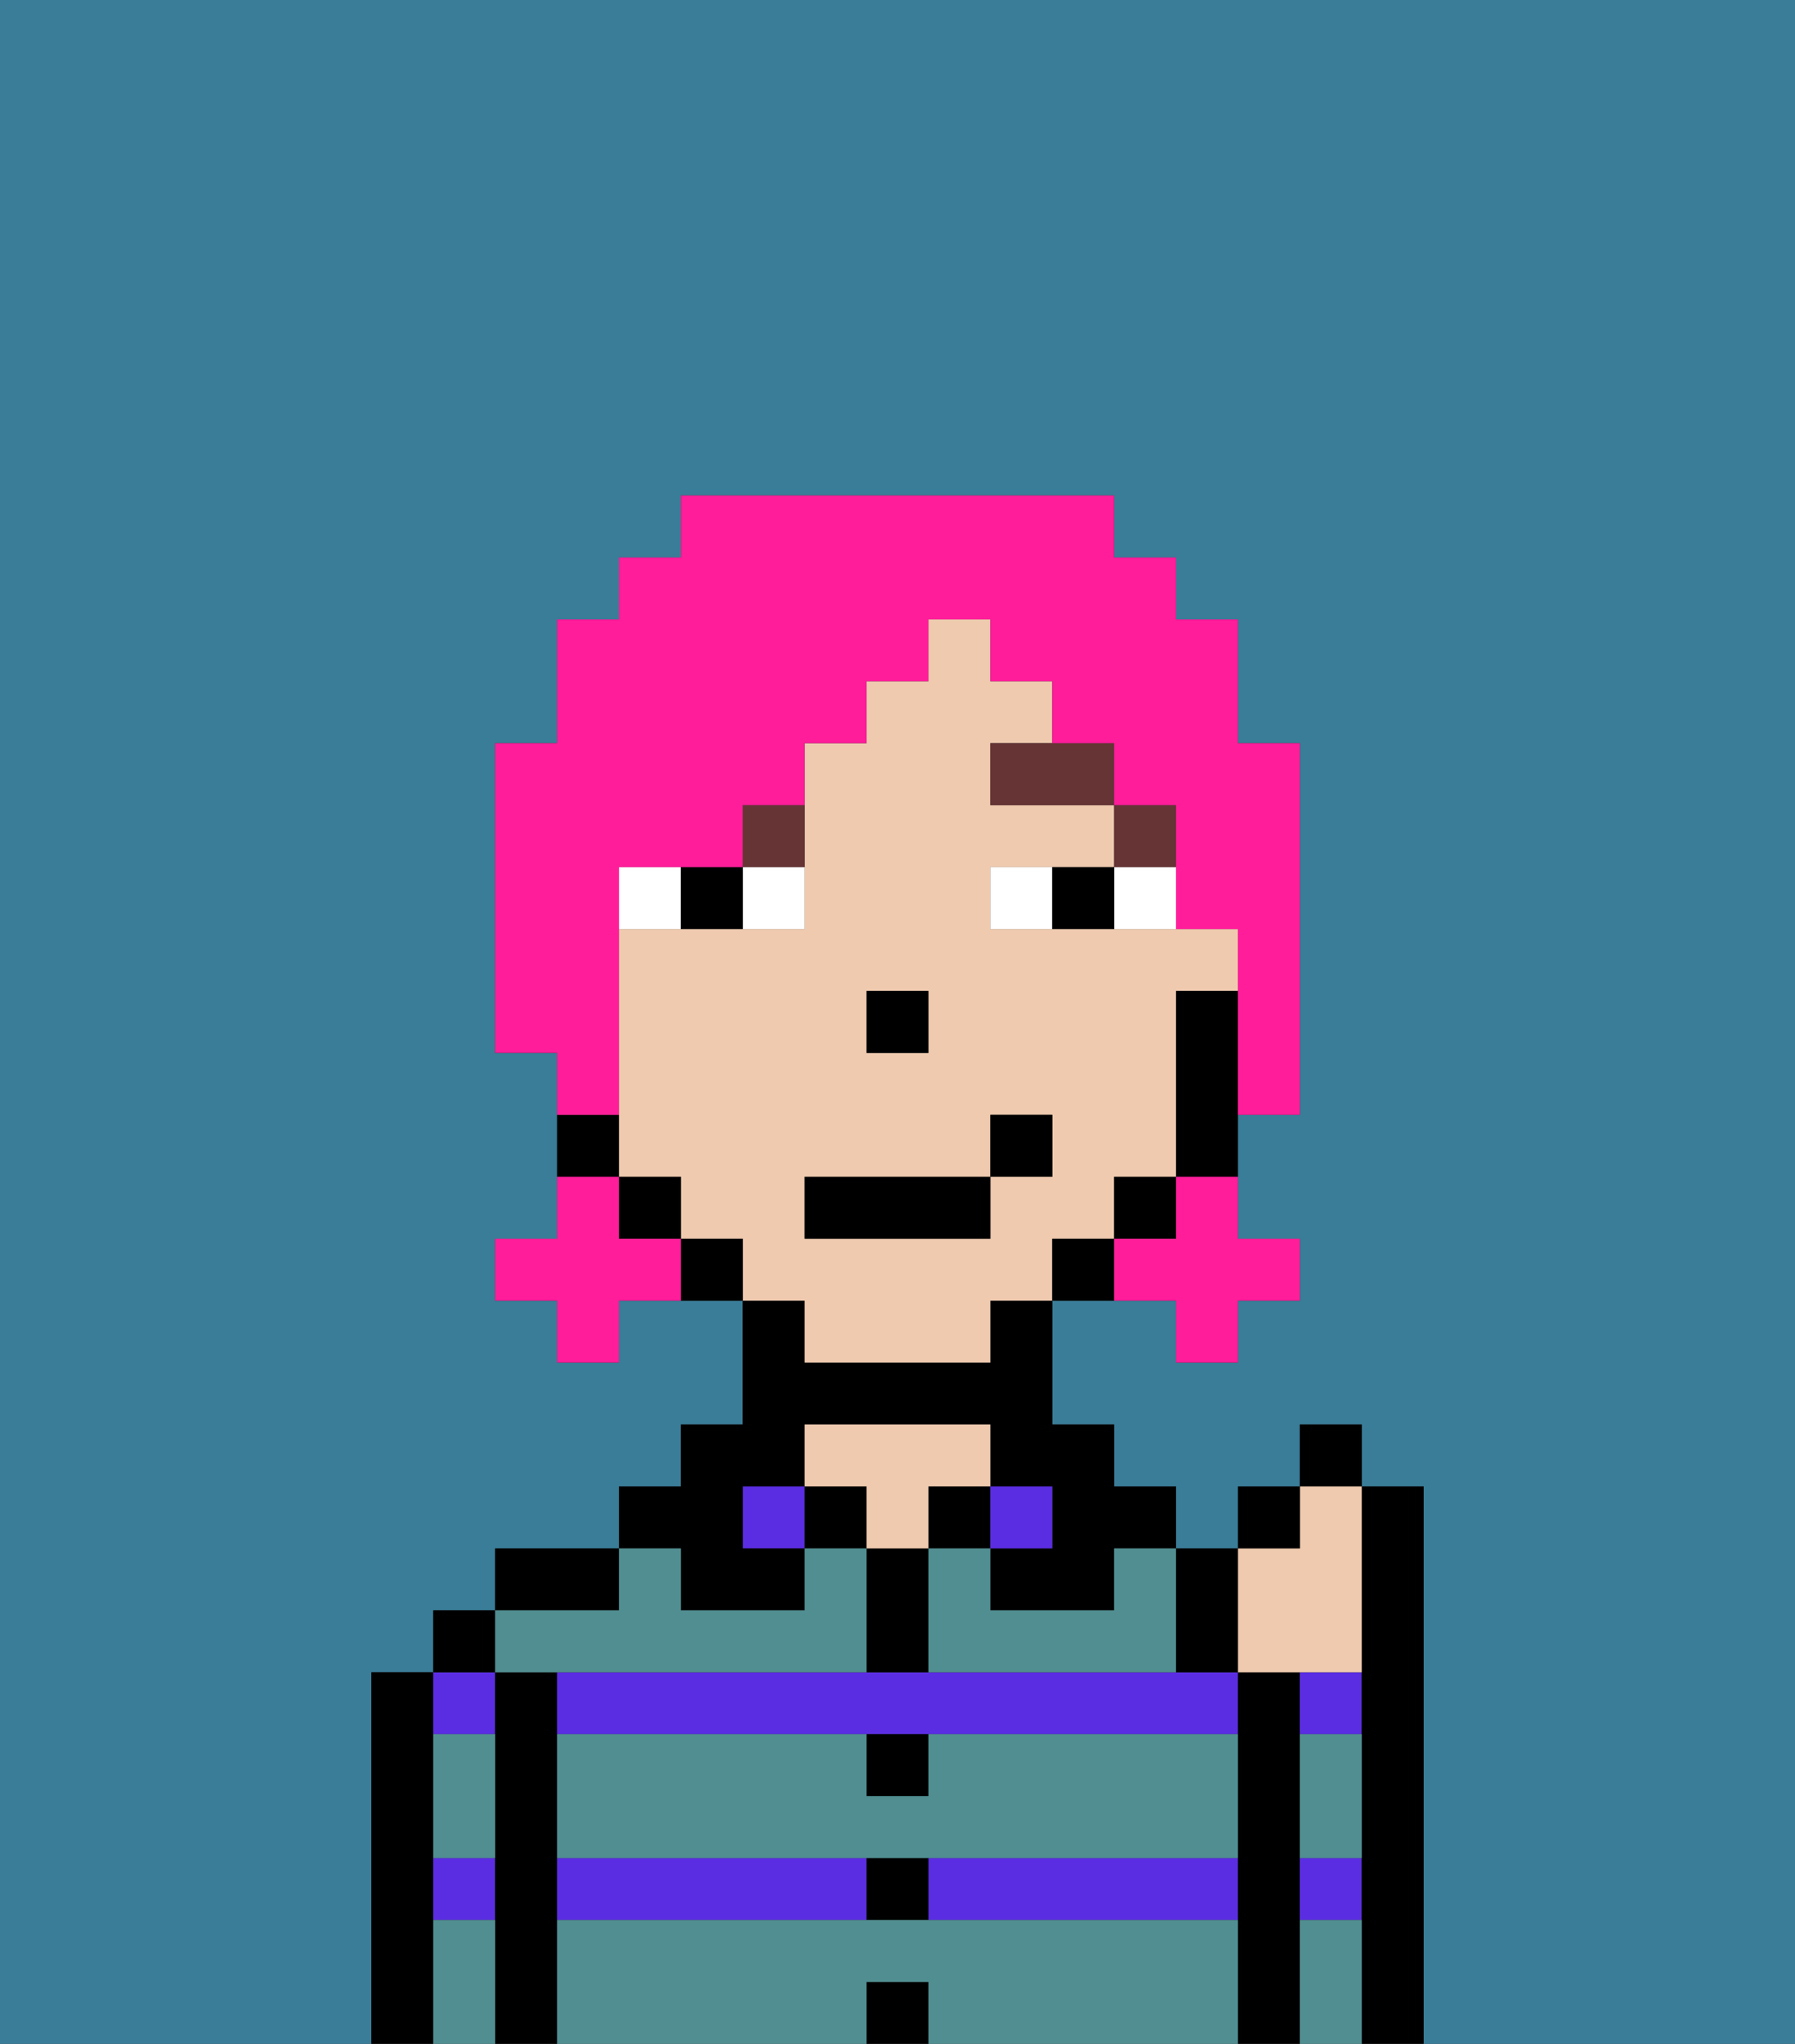 <svg xmlns="http://www.w3.org/2000/svg" viewBox="0 0 29 33"><rect x="0" y="0" width="29" height="33" fill="#333333" stroke="none"/><defs><style>polygon,rect,path{shape-rendering:crispedges;}.ab172-1{fill:#397d98;}.ab172-2{fill:#000000;}.ab172-3{fill:#5a2de2;}.ab172-4{fill:#efcaaf;}.ab172-5{fill:#508e91;}.ab172-6{fill:#ffffff;}.ab172-7{fill:#663434;}.ab172-8{fill:#ff1d99;}</style></defs><path class="ab172-1" d="M0,33H6V27H7V26H8V25h2V24h1V23h1V21H10v1H9V21H8V20H9V17H8V12H9V10h1V9h1V8h7V9h1v1h1v2h1v6H20v2h1v1H20v1H19V21H17v2h1v1h1v1h1V24h1V23h1v1h1v9h6V0H0Z"/><path class="ab172-2" d="M7,30V27H6v6H7V30Z"/><path class="ab172-3" d="M8,28V27H7v1Z"/><path class="ab172-3" d="M7,31H8V30H7Z"/><rect class="ab172-2" x="7" y="26" width="1" height="1"/><path class="ab172-2" d="M9,30V27H8v6H9V30Z"/><path class="ab172-3" d="M15,27H9v1H20V27H15Z"/><rect class="ab172-3" x="15" y="30" width="5" height="1"/><path class="ab172-3" d="M9,30v1h5V30Z"/><path class="ab172-2" d="M10,25H8v1h2Z"/><rect class="ab172-3" x="12" y="24" width="1" height="1"/><path class="ab172-2" d="M11,26h2V25H12V24h1V23h3v1h1v1H16v1h2V25h1V24H18V23H17V21H16v1H13V21H12v2H11v1H10v1h1Z"/><rect class="ab172-2" x="13" y="24" width="1" height="1"/><rect class="ab172-2" x="14" y="32" width="1" height="1"/><rect class="ab172-2" x="14" y="30" width="1" height="1"/><path class="ab172-2" d="M15,29V28H14v1Z"/><path class="ab172-2" d="M15,26V25H14v2h1Z"/><rect class="ab172-2" x="15" y="24" width="1" height="1"/><path class="ab172-4" d="M15,24h1V23H13v1h1v1h1Z"/><rect class="ab172-3" x="16" y="24" width="1" height="1"/><path class="ab172-2" d="M21,30V27H20v6h1V30Z"/><path class="ab172-3" d="M21,28h1V27H21Z"/><path class="ab172-3" d="M21,31h1V30H21Z"/><path class="ab172-2" d="M23,24H22v9h1V24Z"/><path class="ab172-5" d="M15,31H9v2h5V32h1v1h5V31Z"/><path class="ab172-5" d="M15,29H14V28H9v2H20V28H15Z"/><path class="ab172-5" d="M18,26H16V25H15v2h4V25H18Z"/><path class="ab172-5" d="M9,27h5V25H13v1H11V25H10v1H8v1Z"/><path class="ab172-5" d="M7,29v1H8V28H7Z"/><path class="ab172-5" d="M7,31v2H8V31Z"/><path class="ab172-5" d="M21,31v2h1V31Z"/><path class="ab172-5" d="M21,29v1h1V28H21Z"/><path class="ab172-4" d="M13,22h3V21h1V20h1V19h1V16h1V15H16V14h2V13H16V12h1V11H16V10H15v1H14v1H13v3H10v4h1v1h1v1h1Zm1-6h1v1H14Zm-1,3h3V18h1v1H16v1H13Z"/><path class="ab172-2" d="M19,16v3h1V16Z"/><rect class="ab172-2" x="18" y="19" width="1" height="1"/><path class="ab172-2" d="M17,20v1h1V20Z"/><path class="ab172-2" d="M11,20v1h1V20Z"/><rect class="ab172-2" x="10" y="19" width="1" height="1"/><path class="ab172-2" d="M10,18H9v1h1Z"/><rect class="ab172-2" x="14" y="16" width="1" height="1"/><path class="ab172-6" d="M12,15h1V14H12Z"/><path class="ab172-6" d="M10,14v1h1V14Z"/><path class="ab172-6" d="M18,14v1h1V14Z"/><path class="ab172-6" d="M16,14v1h1V14Z"/><path class="ab172-2" d="M11,14v1h1V14Z"/><path class="ab172-2" d="M17,14v1h1V14Z"/><rect class="ab172-7" x="18" y="13" width="1" height="1"/><polygon class="ab172-7" points="17 12 16 12 16 13 18 13 18 12 17 12"/><path class="ab172-7" d="M12,14h1V13H12Z"/><rect class="ab172-2" x="13" y="19" width="3" height="1"/><rect class="ab172-2" x="16" y="18" width="1" height="1"/><path class="ab172-4" d="M21,27h1V24H21v1H20v2Z"/><path class="ab172-2" d="M20,27V25H19v2Z"/><rect class="ab172-2" x="20" y="24" width="1" height="1"/><rect class="ab172-2" x="21" y="23" width="1" height="1"/><path class="ab172-8" d="M19,20H18v1h1v1h1V21h1V20H20V19H19Z"/><path class="ab172-8" d="M10,20V19H9v1H8v1H9v1h1V21h1V20Z"/><path class="ab172-8" d="M10,17V14h2V13h1V12h1V11h1V10h1v1h1v1h1v1h1v2h1v3h1V12H20V10H19V9H18V8H11V9H10v1H9v2H8v5H9v1h1Z"/></svg>
